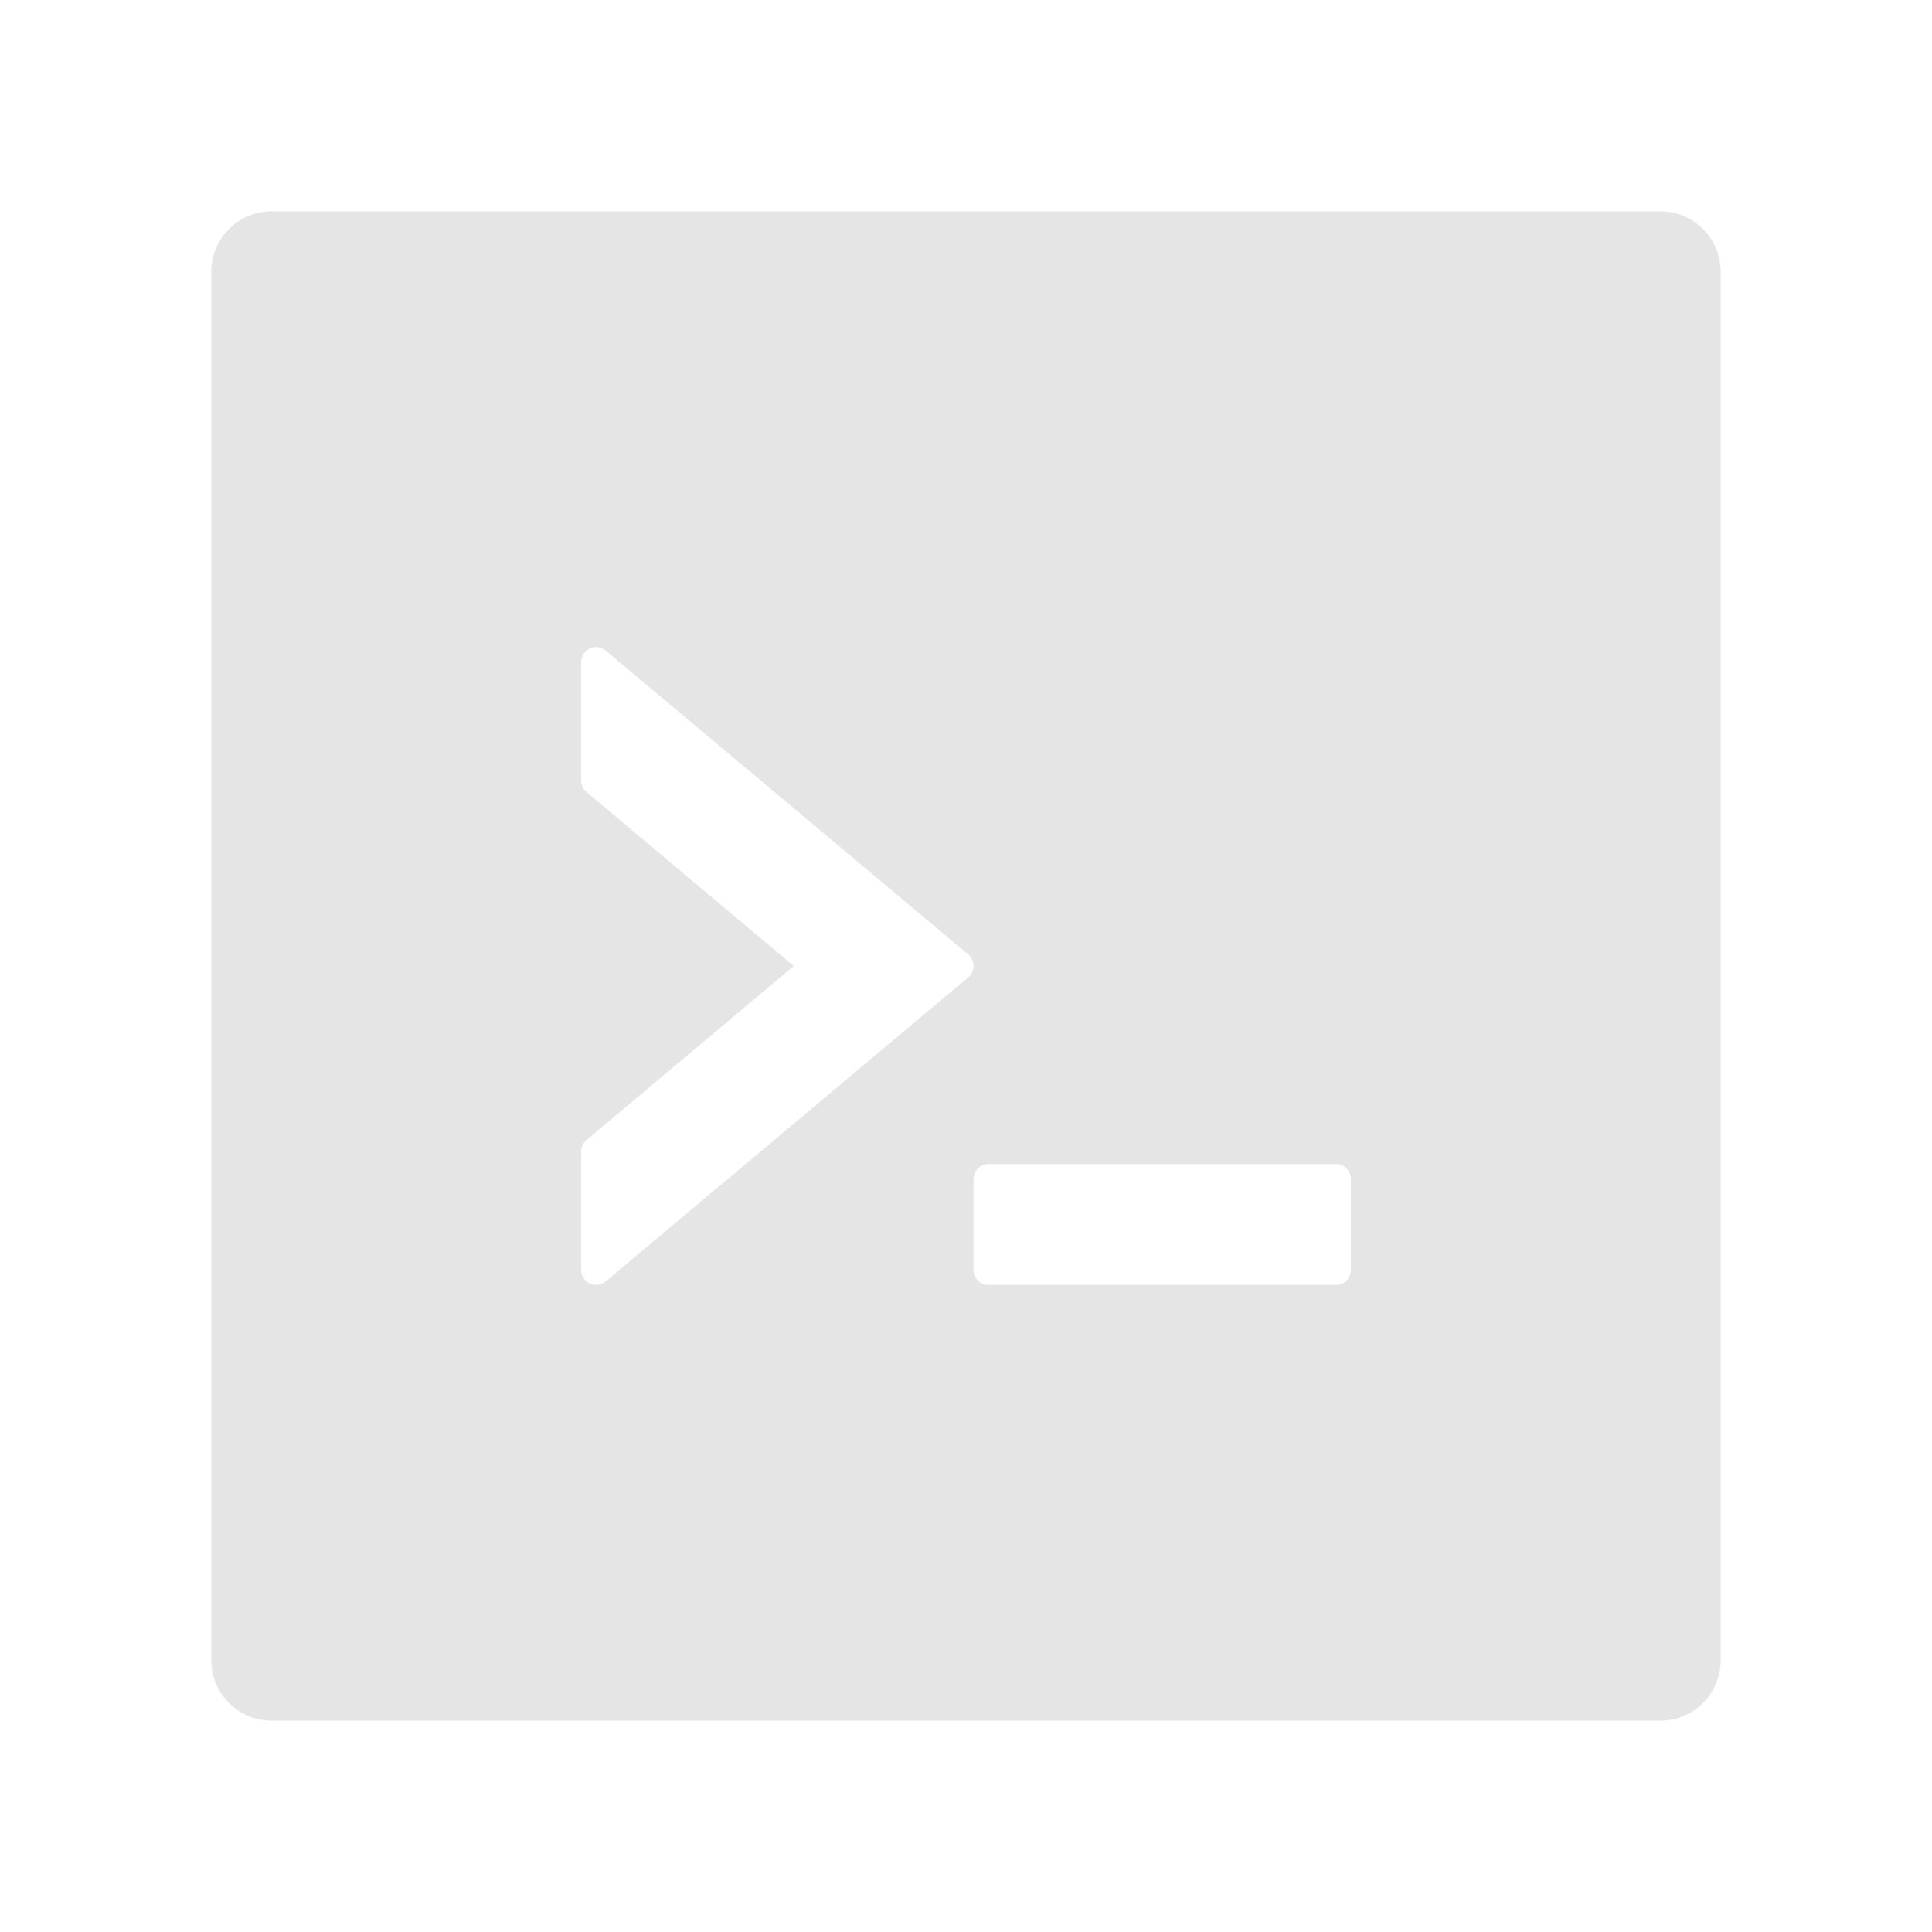 <svg width="64" height="64" viewBox="0 0 64 64" fill="none" xmlns="http://www.w3.org/2000/svg">
<path d="M55 7H9C7.894 7 7 7.894 7 9V55C7 56.106 7.894 57 9 57H55C56.106 57 57 56.106 57 55V9C57 7.894 56.106 7 55 7ZM32.069 32.381L20.069 42.444C19.744 42.719 19.25 42.487 19.25 42.062V38.144C19.25 38 19.319 37.856 19.431 37.763L26.294 32L19.431 26.238C19.374 26.192 19.328 26.134 19.296 26.068C19.265 26.002 19.249 25.929 19.25 25.856V21.938C19.25 21.512 19.744 21.281 20.069 21.556L32.069 31.613C32.312 31.812 32.312 32.181 32.069 32.381ZM44.75 42.062C44.75 42.337 44.538 42.562 44.281 42.562H32.719C32.462 42.562 32.25 42.337 32.25 42.062V39.062C32.25 38.788 32.462 38.562 32.719 38.562H44.281C44.538 38.562 44.75 38.788 44.75 39.062V42.062Z" fill="#E5E5E5"/>
</svg>
